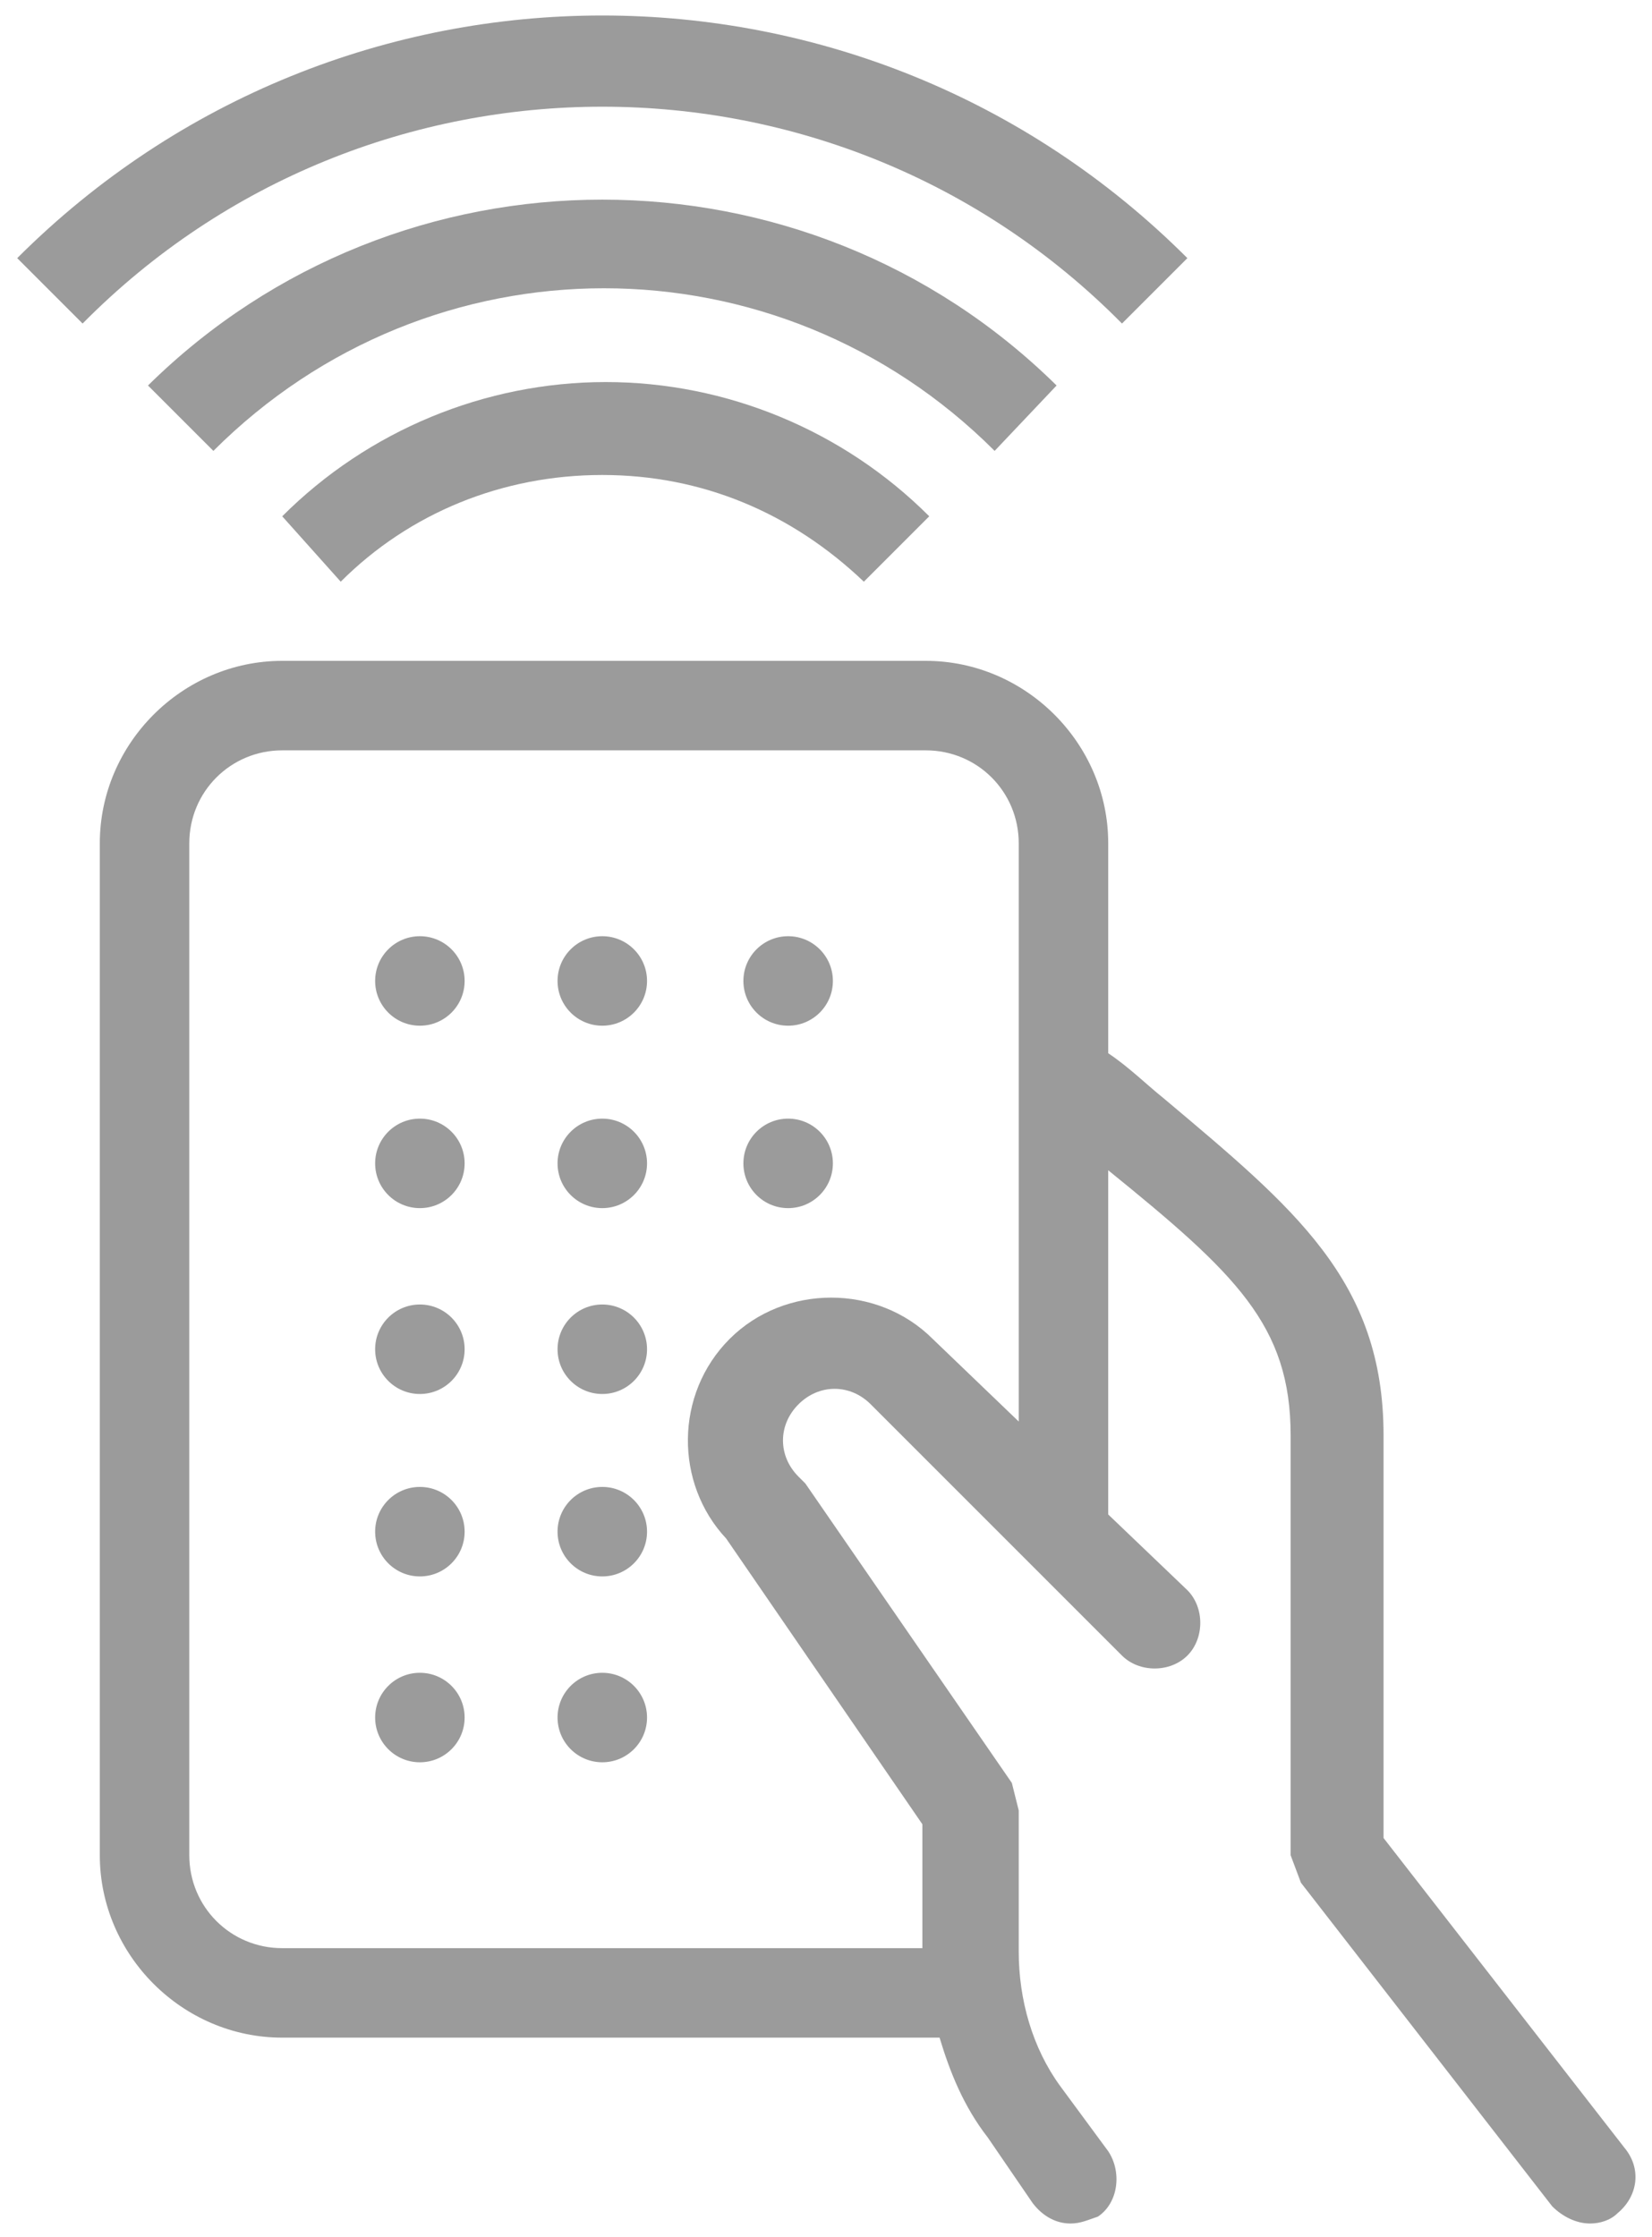 <?xml version="1.0" encoding="utf-8"?>
<!-- Generator: Adobe Illustrator 21.0.0, SVG Export Plug-In . SVG Version: 6.00 Build 0)  -->
<svg version="1.1" id="Layer_1" xmlns="http://www.w3.org/2000/svg" xmlns:xlink="http://www.w3.org/1999/xlink" x="0px" y="0px"
	 viewBox="0 0 48 65" style="enable-background:new 0 0 48 65;" xml:space="preserve">
<style type="text/css">
	.st0{fill:#9B9B9B;}
</style>
<g>
	<path class="st0" d="M47.2,62.4l-7-9V41.7c0-4.5-2.6-6.6-6.4-9.8c-0.5-0.4-1-0.9-1.6-1.3v-6.1c0-2.9-2.4-5.3-5.3-5.3H8.2
		c-2.9,0-5.3,2.4-5.3,5.3v29.4c0,2.9,2.4,5.3,5.3,5.3h19.1c0.3,1,0.7,2,1.4,2.9L30,64c0.3,0.4,0.7,0.6,1.1,0.6
		c0.3,0,0.5-0.1,0.8-0.2c0.6-0.4,0.7-1.3,0.3-1.9l-1.4-1.9c-0.8-1.1-1.2-2.5-1.2-3.9v-4.1l-0.2-0.8l-6-8.7l-0.2-0.2
		c-0.6-0.6-0.6-1.5,0-2.1c0.6-0.6,1.5-0.6,2.1,0l7.3,7.3c0.5,0.5,1.4,0.5,1.9,0c0.5-0.5,0.5-1.4,0-1.9L32.2,44V34
		c3.7,3,5.3,4.5,5.3,7.7v12.2l0.3,0.8l7.3,9.4c0.3,0.3,0.7,0.5,1.1,0.5c0.3,0,0.6-0.1,0.8-0.3C47.6,63.8,47.7,63,47.2,62.4z
		 M27.1,38.9c-1.6-1.6-4.3-1.6-5.9,0c-1.6,1.6-1.6,4.2-0.1,5.8l5.7,8.3v3.6H8.2c-1.5,0-2.7-1.2-2.7-2.7V24.5c0-1.5,1.2-2.7,2.7-2.7
		h18.7c1.5,0,2.7,1.2,2.7,2.7v16.8L27.1,38.9z"/>
	<path class="st0" d="M9.9,16.9c2-2,4.7-3.1,7.6-3.1s5.5,1.1,7.6,3.1L27,15c-2.5-2.5-5.9-3.9-9.4-3.9s-6.9,1.4-9.4,3.9L9.9,16.9z"/>
	<path class="st0" d="M30.7,11.2C23.4,4,11.6,4,4.3,11.2l1.9,1.9c6.3-6.3,16.4-6.3,22.7,0L30.7,11.2z"/>
	<path class="st0" d="M32.6,9.4l1.9-1.9c-9.4-9.4-24.6-9.4-34,0l1.9,1.9C10.7,1,24.3,1,32.6,9.4z"/>
	<circle class="st0" cx="12.2" cy="28.5" r="1.3"/>
	<circle class="st0" cx="17.5" cy="28.5" r="1.3"/>
	<circle class="st0" cx="22.9" cy="28.5" r="1.3"/>
	<circle class="st0" cx="12.2" cy="33.8" r="1.3"/>
	<circle class="st0" cx="17.5" cy="33.8" r="1.3"/>
	<circle class="st0" cx="12.2" cy="39.2" r="1.3"/>
	<circle class="st0" cx="17.5" cy="39.2" r="1.3"/>
	<circle class="st0" cx="12.2" cy="44.5" r="1.3"/>
	<circle class="st0" cx="17.5" cy="44.5" r="1.3"/>
	<circle class="st0" cx="12.2" cy="49.9" r="1.3"/>
	<circle class="st0" cx="17.5" cy="49.9" r="1.3"/>
	<circle class="st0" cx="22.9" cy="33.8" r="1.3"/>
</g>
</svg>
